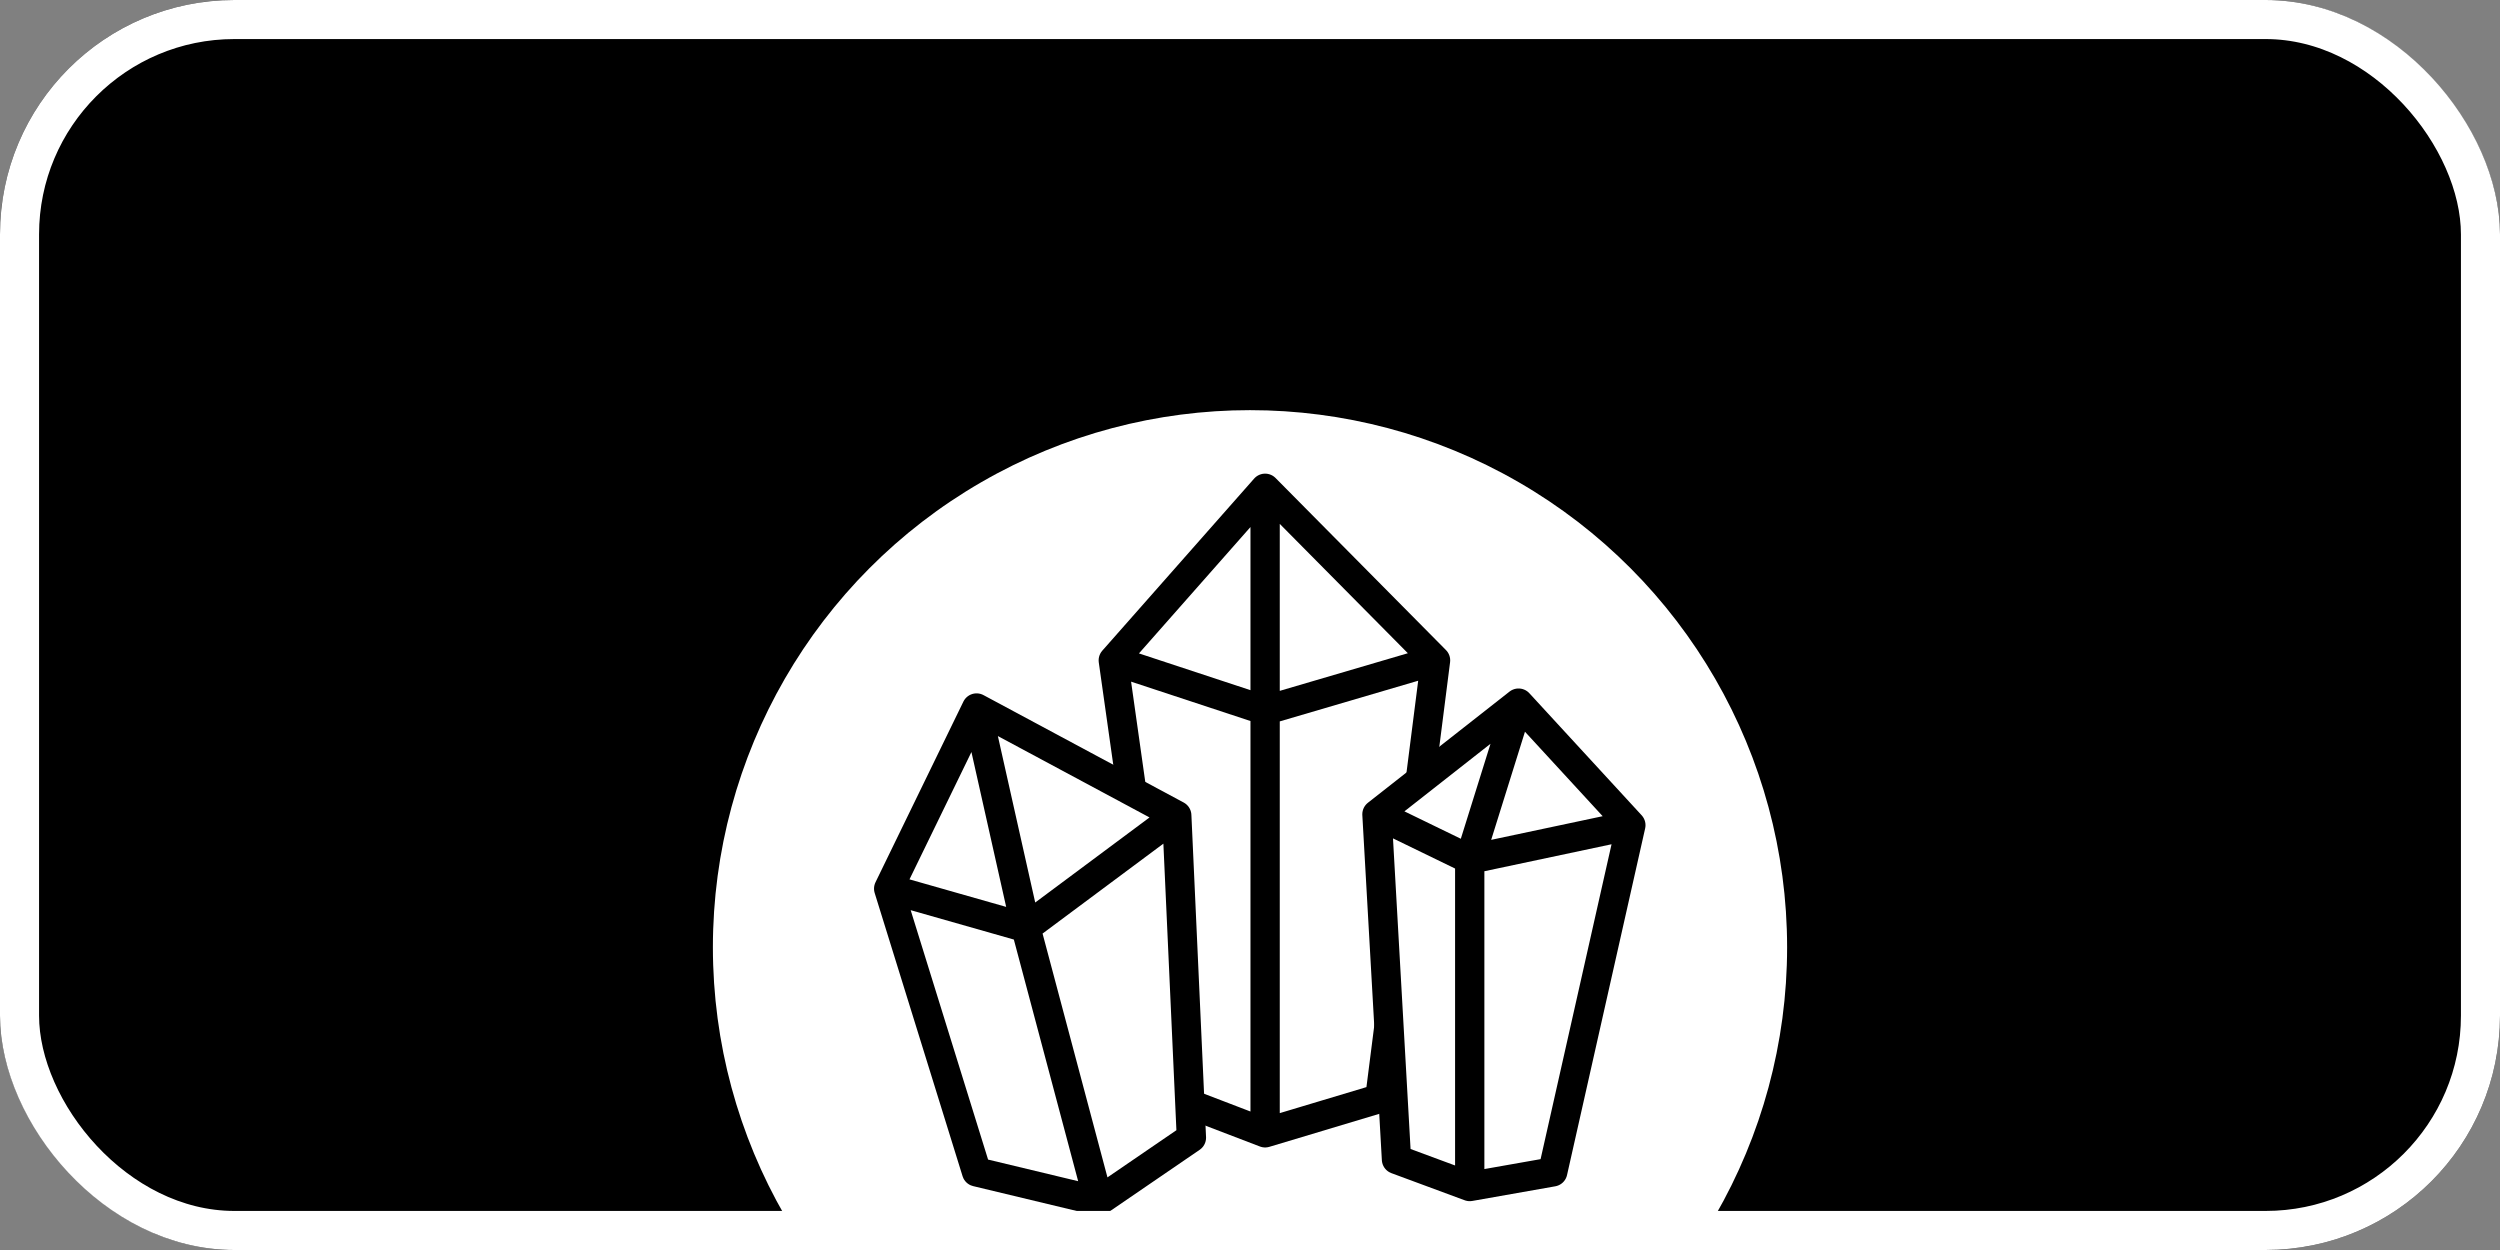 <svg width="256" height="128" viewBox="0 0 256 128" fill="none" xmlns="http://www.w3.org/2000/svg">
<rect x="0" y="0" width="256" height="128" fill="#808080" stroke="none"/>
<g clip-path="url(#clip0_79_174)">
<rect width="256" height="128" rx="24" fill="black"/>
<circle cx="128" cy="97" r="55" fill="white"/>
<path d="M80.428 40C79.404 39.04 78.615 37.803 78.061 36.288C77.527 34.773 77.26 33.077 77.26 31.2C77.26 29.408 77.538 27.733 78.093 26.176C78.647 24.619 79.426 23.317 80.428 22.272H87.469V22.368C85.954 23.627 84.791 24.992 83.981 26.464C83.191 27.915 82.796 29.44 82.796 31.04C82.796 32.683 83.17 34.219 83.916 35.648C84.684 37.056 85.879 38.475 87.501 39.904V40H80.428ZM88.658 40V22.272H100.562C101.117 22.677 101.565 23.253 101.906 24C102.269 24.725 102.45 25.472 102.45 26.24C102.45 27.093 102.237 27.936 101.81 28.768C101.405 29.579 100.797 30.176 99.986 30.56V30.624C100.882 31.008 101.554 31.627 102.002 32.48C102.45 33.333 102.717 34.357 102.802 35.552L103.09 40H97.458L97.17 35.552C97.042 33.333 96.018 32.149 94.098 32V40H88.658ZM94.098 30.464C94.951 30.229 95.634 29.781 96.146 29.12C96.658 28.459 96.914 27.701 96.914 26.848C96.914 25.973 96.647 25.227 96.114 24.608C95.602 23.968 94.93 23.595 94.098 23.488V30.464ZM107.595 40L107.531 39.936C108.47 38.848 109.238 37.877 109.835 37.024C110.433 36.171 110.902 35.36 111.243 34.592L111.211 34.528H106.091C105.494 33.931 105.014 33.013 104.651 31.776C104.289 30.539 104.107 29.216 104.107 27.808V22.272H109.483V26.848C109.483 28.341 109.686 29.643 110.091 30.752C110.497 31.84 111.062 32.661 111.787 33.216C111.979 32.597 112.118 31.947 112.203 31.264C112.31 30.581 112.363 29.813 112.363 28.96V22.272H117.803V29.728C117.803 30.987 117.665 32.256 117.387 33.536C117.11 34.816 116.705 36.011 116.171 37.12C115.659 38.229 115.051 39.189 114.347 40H107.595ZM119.777 40V39.936C121.27 38.293 122.017 36.8 122.017 35.456C122.017 35.093 121.964 34.731 121.857 34.368C121.772 34.005 121.601 33.568 121.345 33.056C121.11 32.544 120.78 31.883 120.353 31.072C119.67 29.771 119.329 28.533 119.329 27.36C119.329 26.571 119.51 25.728 119.873 24.832C120.236 23.915 120.769 23.061 121.473 22.272H127.457V22.336C126.668 23.211 126.102 24 125.761 24.704C125.42 25.387 125.249 26.091 125.249 26.816C125.249 27.349 125.345 27.872 125.537 28.384C125.729 28.896 126.038 29.557 126.465 30.368C127.041 31.413 127.436 32.267 127.649 32.928C127.884 33.568 128.001 34.229 128.001 34.912C128.001 35.829 127.852 36.693 127.553 37.504C127.254 38.293 126.764 39.125 126.081 40H119.777ZM132.348 40V26.048H128.508V22.272H141.948L140.924 26.048H137.724V40H132.348ZM142.285 40C142.179 39.467 142.072 38.784 141.965 37.952C141.859 37.12 141.773 36.245 141.709 35.328C141.645 34.411 141.613 33.589 141.613 32.864C141.613 30.923 141.827 29.024 142.253 27.168C142.68 25.312 143.277 23.68 144.045 22.272H154.285C155.053 23.68 155.651 25.312 156.077 27.168C156.504 29.024 156.717 30.923 156.717 32.864C156.717 33.589 156.685 34.411 156.621 35.328C156.557 36.245 156.472 37.12 156.365 37.952C156.28 38.784 156.173 39.467 156.045 40H150.541C150.733 39.168 150.883 38.432 150.989 37.792C151.096 37.152 151.181 36.501 151.245 35.84C151.309 35.179 151.363 34.421 151.405 33.568H146.925C146.968 34.421 147.021 35.179 147.085 35.84C147.149 36.501 147.235 37.152 147.341 37.792C147.469 38.432 147.619 39.168 147.789 40H142.285ZM147.085 29.92H151.245C151.096 28.832 150.84 27.712 150.477 26.56C150.115 25.408 149.677 24.395 149.165 23.52C148.653 24.395 148.216 25.408 147.853 26.56C147.491 27.691 147.235 28.811 147.085 29.92ZM158.783 40V22.272H164.255V36H170.175L169.151 40H158.783ZM170.246 40V39.936C171.739 38.293 172.486 36.8 172.486 35.456C172.486 35.093 172.432 34.731 172.326 34.368C172.24 34.005 172.07 33.568 171.814 33.056C171.579 32.544 171.248 31.883 170.822 31.072C170.139 29.771 169.798 28.533 169.798 27.36C169.798 26.571 169.979 25.728 170.342 24.832C170.704 23.915 171.238 23.061 171.942 22.272H177.926V22.336C177.136 23.211 176.571 24 176.23 24.704C175.888 25.387 175.718 26.091 175.718 26.816C175.718 27.349 175.814 27.872 176.006 28.384C176.198 28.896 176.507 29.557 176.934 30.368C177.51 31.413 177.904 32.267 178.118 32.928C178.352 33.568 178.47 34.229 178.47 34.912C178.47 35.829 178.32 36.693 178.022 37.504C177.723 38.293 177.232 39.125 176.55 40H170.246Z" fill="black"/>
<path d="M130 72V51.5L146.5 67L130 72Z" fill="white"/>
<path d="M129.548 116L141.288 112.476L147 67.621M129.548 116V72.748M129.548 116L120.346 112.476L114 67.621M147 67.621L129.548 72.748M147 67.621L129.548 50M129.548 72.748V50M129.548 72.748L114 67.621M129.548 50L114 67.621" stroke="black" stroke-width="3" stroke-linecap="round" stroke-linejoin="round"/>
<path d="M141.5 83.5L148.5 78L143.5 111.5L141.5 83.5Z" fill="white"/>
<path d="M167 85L156 72.5L151 88V121.5L159 119.5L167 85Z" fill="white"/>
<path d="M150.5 121.5L159 120L167 84.5M150.5 121.5V88M150.5 121.5L143 118.723L141 83.383M167 84.5L150.5 88M167 84.5L155.5 72M150.5 88L155.5 72M150.5 88L141 83.383M155.5 72L141 83.383" stroke="black" stroke-width="3" stroke-linecap="round" stroke-linejoin="round"/>
<path d="M112 122L100.5 74L121 83.5L122 116.5L112 122Z" fill="white"/>
<path d="M112.5 123L122 116.5L120.5 83.5M112.5 123L105.048 95M112.5 123L100 120L91 91M120.5 83.5L105.048 95M120.5 83.5L100 72.5M105.048 95L100 72.5M105.048 95L91 91M100 72.5L91 91" stroke="black" stroke-width="3" stroke-linecap="round" stroke-linejoin="round"/>
</g>
<rect x="2" y="2" width="252" height="124" rx="22" stroke="white" stroke-width="4"/>
<defs>
<clipPath id="clip0_79_174">
<rect width="256" height="128" rx="24" fill="white"/>
</clipPath>
</defs>
</svg>
